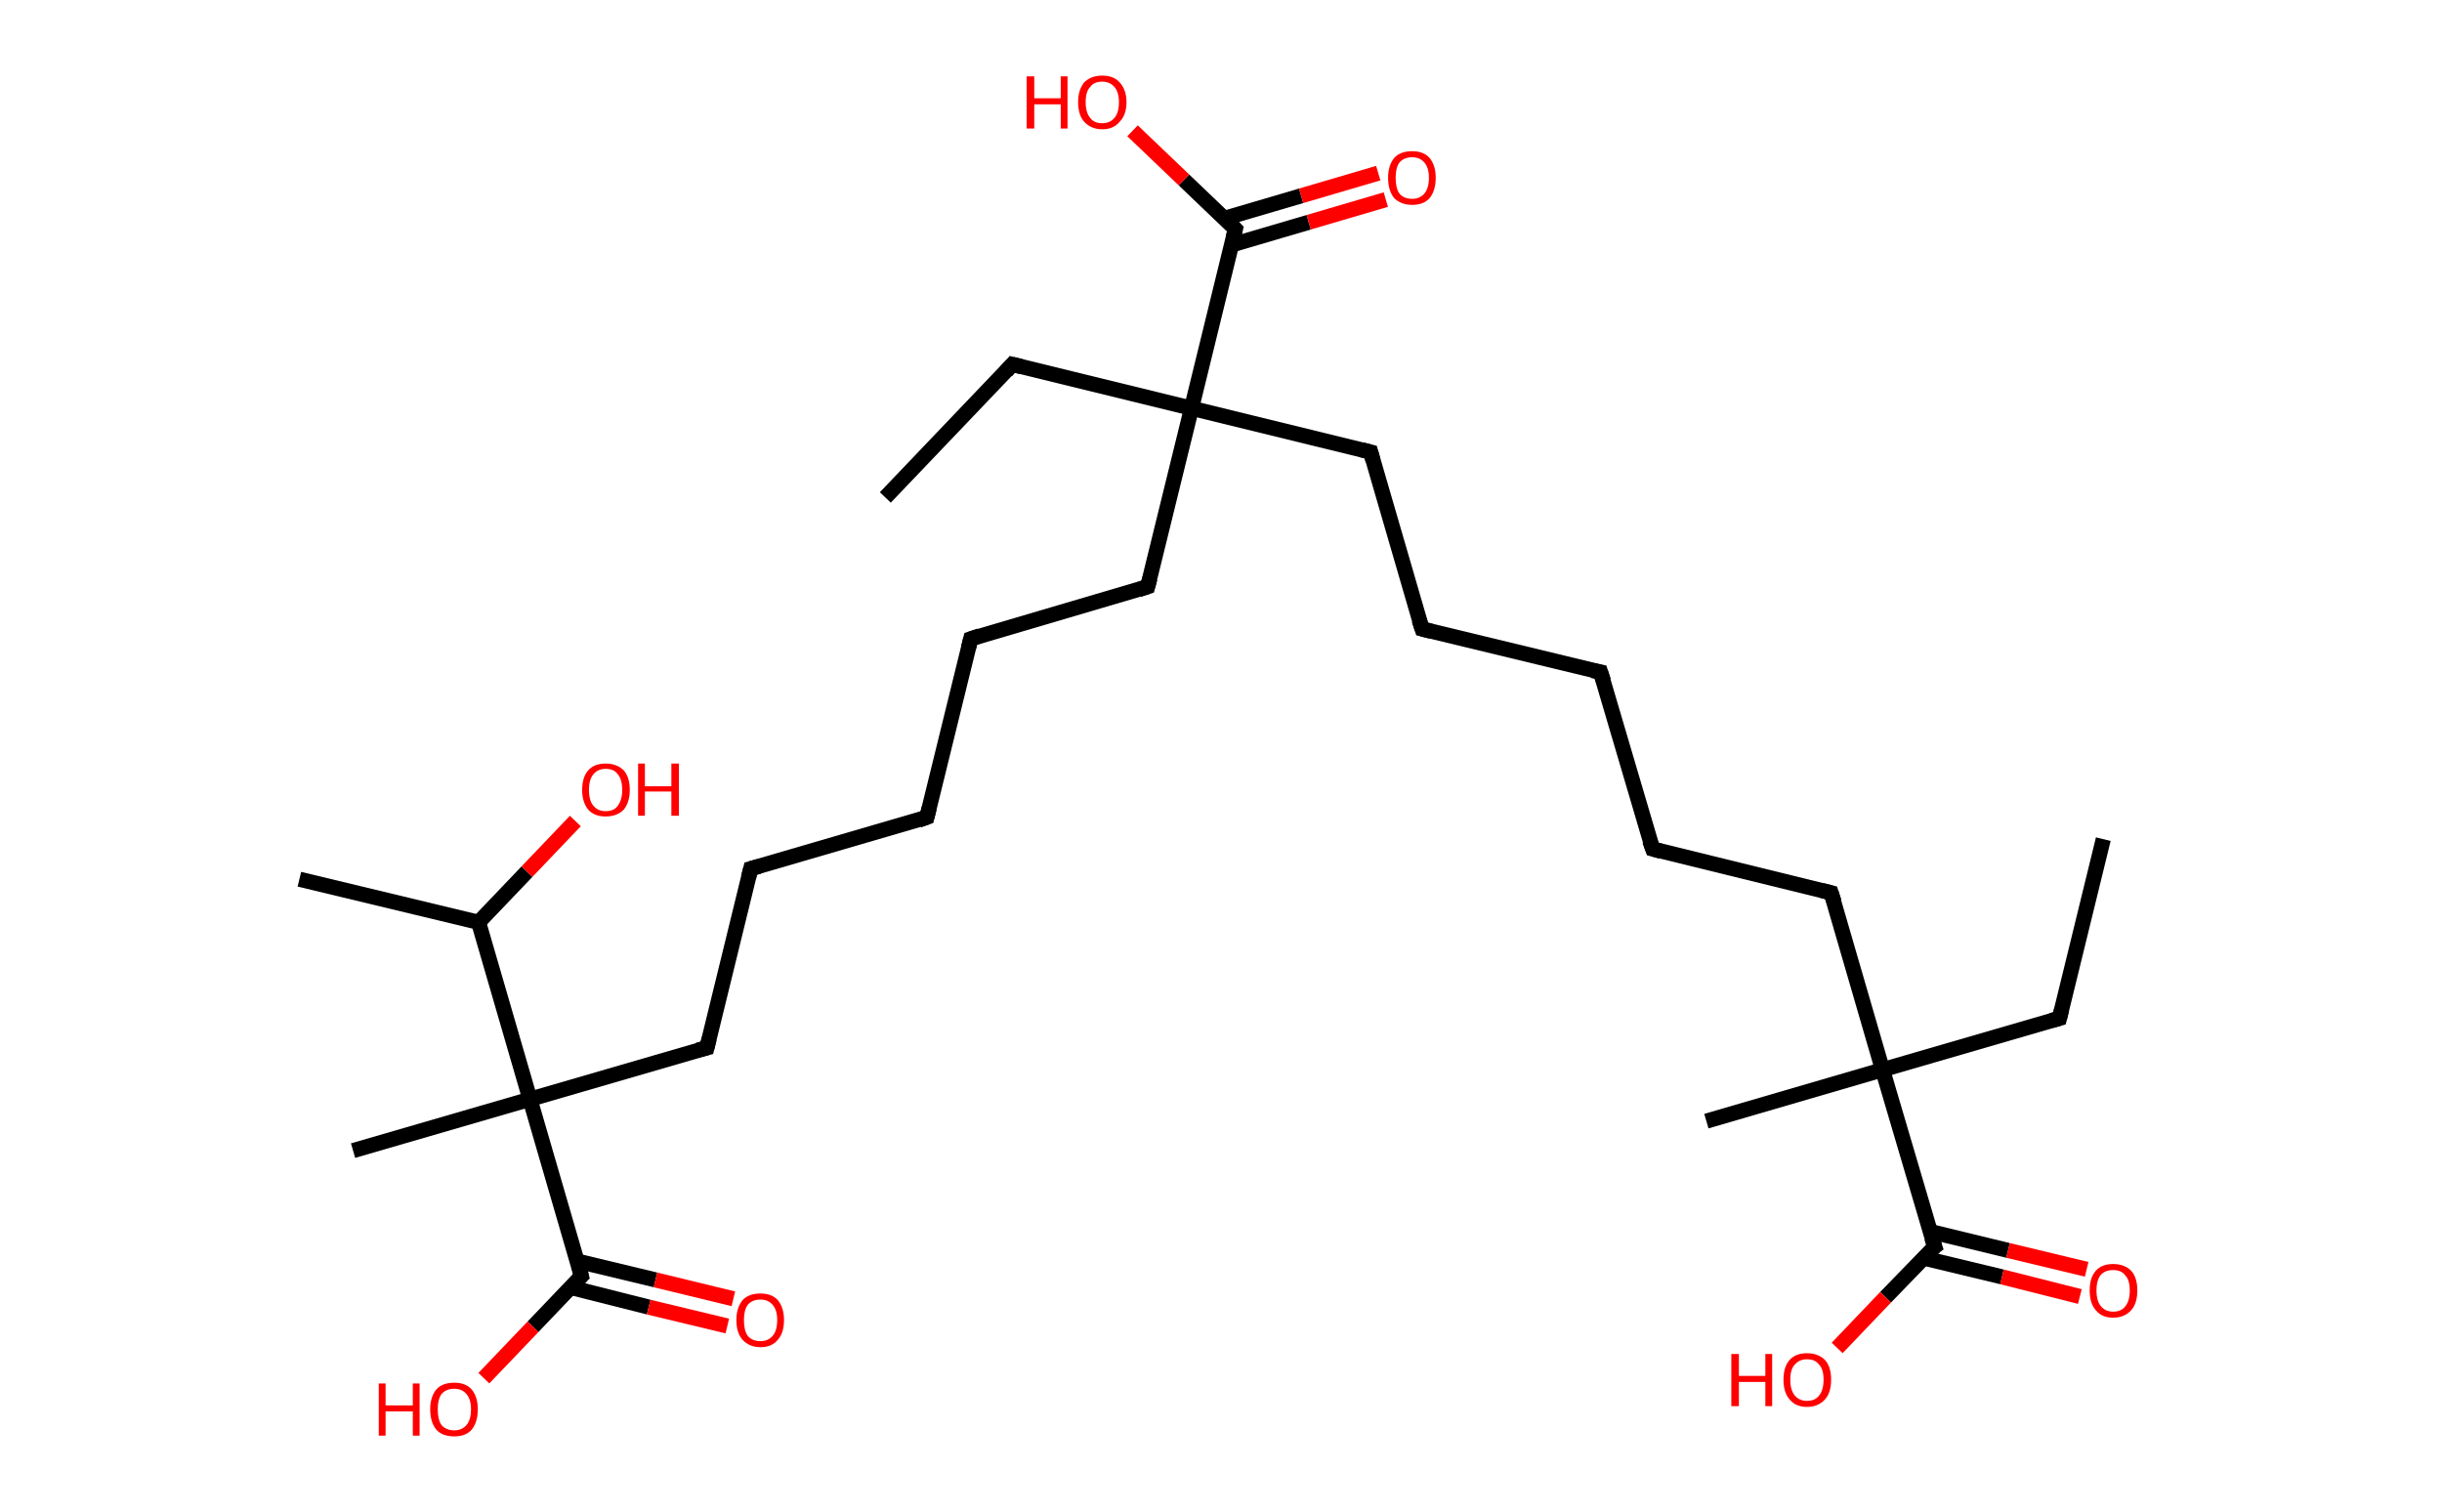 <?xml version='1.0' encoding='ASCII' standalone='yes'?>
<svg xmlns="http://www.w3.org/2000/svg" xmlns:rdkit="http://www.rdkit.org/xml" xmlns:xlink="http://www.w3.org/1999/xlink" version="1.1" baseProfile="full" xml:space="preserve" width="323px" height="200px" viewBox="0 0 323 200">
<!-- END OF HEADER -->
<rect style="opacity:1.0;fill:#FFFFFF;stroke:none" width="323.0" height="200.0" x="0.0" y="0.0"> </rect>
<path class="bond-0 atom-0 atom-1" d="M 278.2,111.0 L 272.4,134.7" style="fill:none;fill-rule:evenodd;stroke:#000000;stroke-width:2.0px;stroke-linecap:butt;stroke-linejoin:miter;stroke-opacity:1"/>
<path class="bond-1 atom-1 atom-2" d="M 272.4,134.7 L 249.0,141.5" style="fill:none;fill-rule:evenodd;stroke:#000000;stroke-width:2.0px;stroke-linecap:butt;stroke-linejoin:miter;stroke-opacity:1"/>
<path class="bond-2 atom-2 atom-3" d="M 249.0,141.5 L 225.7,148.3" style="fill:none;fill-rule:evenodd;stroke:#000000;stroke-width:2.0px;stroke-linecap:butt;stroke-linejoin:miter;stroke-opacity:1"/>
<path class="bond-3 atom-2 atom-4" d="M 249.0,141.5 L 242.2,118.1" style="fill:none;fill-rule:evenodd;stroke:#000000;stroke-width:2.0px;stroke-linecap:butt;stroke-linejoin:miter;stroke-opacity:1"/>
<path class="bond-4 atom-4 atom-5" d="M 242.2,118.1 L 218.6,112.3" style="fill:none;fill-rule:evenodd;stroke:#000000;stroke-width:2.0px;stroke-linecap:butt;stroke-linejoin:miter;stroke-opacity:1"/>
<path class="bond-5 atom-5 atom-6" d="M 218.6,112.3 L 211.7,88.9" style="fill:none;fill-rule:evenodd;stroke:#000000;stroke-width:2.0px;stroke-linecap:butt;stroke-linejoin:miter;stroke-opacity:1"/>
<path class="bond-6 atom-6 atom-7" d="M 211.7,88.9 L 188.1,83.2" style="fill:none;fill-rule:evenodd;stroke:#000000;stroke-width:2.0px;stroke-linecap:butt;stroke-linejoin:miter;stroke-opacity:1"/>
<path class="bond-7 atom-7 atom-8" d="M 188.1,83.2 L 181.3,59.8" style="fill:none;fill-rule:evenodd;stroke:#000000;stroke-width:2.0px;stroke-linecap:butt;stroke-linejoin:miter;stroke-opacity:1"/>
<path class="bond-8 atom-8 atom-9" d="M 181.3,59.8 L 157.6,54.0" style="fill:none;fill-rule:evenodd;stroke:#000000;stroke-width:2.0px;stroke-linecap:butt;stroke-linejoin:miter;stroke-opacity:1"/>
<path class="bond-9 atom-9 atom-10" d="M 157.6,54.0 L 133.9,48.2" style="fill:none;fill-rule:evenodd;stroke:#000000;stroke-width:2.0px;stroke-linecap:butt;stroke-linejoin:miter;stroke-opacity:1"/>
<path class="bond-10 atom-10 atom-11" d="M 133.9,48.2 L 117.1,65.8" style="fill:none;fill-rule:evenodd;stroke:#000000;stroke-width:2.0px;stroke-linecap:butt;stroke-linejoin:miter;stroke-opacity:1"/>
<path class="bond-11 atom-9 atom-12" d="M 157.6,54.0 L 151.8,77.6" style="fill:none;fill-rule:evenodd;stroke:#000000;stroke-width:2.0px;stroke-linecap:butt;stroke-linejoin:miter;stroke-opacity:1"/>
<path class="bond-12 atom-12 atom-13" d="M 151.8,77.6 L 128.4,84.5" style="fill:none;fill-rule:evenodd;stroke:#000000;stroke-width:2.0px;stroke-linecap:butt;stroke-linejoin:miter;stroke-opacity:1"/>
<path class="bond-13 atom-13 atom-14" d="M 128.4,84.5 L 122.6,108.1" style="fill:none;fill-rule:evenodd;stroke:#000000;stroke-width:2.0px;stroke-linecap:butt;stroke-linejoin:miter;stroke-opacity:1"/>
<path class="bond-14 atom-14 atom-15" d="M 122.6,108.1 L 99.3,114.9" style="fill:none;fill-rule:evenodd;stroke:#000000;stroke-width:2.0px;stroke-linecap:butt;stroke-linejoin:miter;stroke-opacity:1"/>
<path class="bond-15 atom-15 atom-16" d="M 99.3,114.9 L 93.5,138.6" style="fill:none;fill-rule:evenodd;stroke:#000000;stroke-width:2.0px;stroke-linecap:butt;stroke-linejoin:miter;stroke-opacity:1"/>
<path class="bond-16 atom-16 atom-17" d="M 93.5,138.6 L 70.1,145.4" style="fill:none;fill-rule:evenodd;stroke:#000000;stroke-width:2.0px;stroke-linecap:butt;stroke-linejoin:miter;stroke-opacity:1"/>
<path class="bond-17 atom-17 atom-18" d="M 70.1,145.4 L 46.7,152.2" style="fill:none;fill-rule:evenodd;stroke:#000000;stroke-width:2.0px;stroke-linecap:butt;stroke-linejoin:miter;stroke-opacity:1"/>
<path class="bond-18 atom-17 atom-19" d="M 70.1,145.4 L 76.9,168.8" style="fill:none;fill-rule:evenodd;stroke:#000000;stroke-width:2.0px;stroke-linecap:butt;stroke-linejoin:miter;stroke-opacity:1"/>
<path class="bond-19 atom-19 atom-20" d="M 75.5,170.3 L 85.8,172.9" style="fill:none;fill-rule:evenodd;stroke:#000000;stroke-width:2.0px;stroke-linecap:butt;stroke-linejoin:miter;stroke-opacity:1"/>
<path class="bond-19 atom-19 atom-20" d="M 85.8,172.9 L 96.2,175.4" style="fill:none;fill-rule:evenodd;stroke:#FF0000;stroke-width:2.0px;stroke-linecap:butt;stroke-linejoin:miter;stroke-opacity:1"/>
<path class="bond-19 atom-19 atom-20" d="M 76.3,166.8 L 86.7,169.3" style="fill:none;fill-rule:evenodd;stroke:#000000;stroke-width:2.0px;stroke-linecap:butt;stroke-linejoin:miter;stroke-opacity:1"/>
<path class="bond-19 atom-19 atom-20" d="M 86.7,169.3 L 97.0,171.8" style="fill:none;fill-rule:evenodd;stroke:#FF0000;stroke-width:2.0px;stroke-linecap:butt;stroke-linejoin:miter;stroke-opacity:1"/>
<path class="bond-20 atom-19 atom-21" d="M 76.9,168.8 L 70.5,175.5" style="fill:none;fill-rule:evenodd;stroke:#000000;stroke-width:2.0px;stroke-linecap:butt;stroke-linejoin:miter;stroke-opacity:1"/>
<path class="bond-20 atom-19 atom-21" d="M 70.5,175.5 L 64.0,182.3" style="fill:none;fill-rule:evenodd;stroke:#FF0000;stroke-width:2.0px;stroke-linecap:butt;stroke-linejoin:miter;stroke-opacity:1"/>
<path class="bond-21 atom-17 atom-22" d="M 70.1,145.4 L 63.3,122.0" style="fill:none;fill-rule:evenodd;stroke:#000000;stroke-width:2.0px;stroke-linecap:butt;stroke-linejoin:miter;stroke-opacity:1"/>
<path class="bond-22 atom-22 atom-23" d="M 63.3,122.0 L 39.6,116.3" style="fill:none;fill-rule:evenodd;stroke:#000000;stroke-width:2.0px;stroke-linecap:butt;stroke-linejoin:miter;stroke-opacity:1"/>
<path class="bond-23 atom-22 atom-24" d="M 63.3,122.0 L 69.7,115.3" style="fill:none;fill-rule:evenodd;stroke:#000000;stroke-width:2.0px;stroke-linecap:butt;stroke-linejoin:miter;stroke-opacity:1"/>
<path class="bond-23 atom-22 atom-24" d="M 69.7,115.3 L 76.1,108.6" style="fill:none;fill-rule:evenodd;stroke:#FF0000;stroke-width:2.0px;stroke-linecap:butt;stroke-linejoin:miter;stroke-opacity:1"/>
<path class="bond-24 atom-9 atom-25" d="M 157.6,54.0 L 163.4,30.3" style="fill:none;fill-rule:evenodd;stroke:#000000;stroke-width:2.0px;stroke-linecap:butt;stroke-linejoin:miter;stroke-opacity:1"/>
<path class="bond-25 atom-25 atom-26" d="M 162.9,32.4 L 173.1,29.4" style="fill:none;fill-rule:evenodd;stroke:#000000;stroke-width:2.0px;stroke-linecap:butt;stroke-linejoin:miter;stroke-opacity:1"/>
<path class="bond-25 atom-25 atom-26" d="M 173.1,29.4 L 183.3,26.4" style="fill:none;fill-rule:evenodd;stroke:#FF0000;stroke-width:2.0px;stroke-linecap:butt;stroke-linejoin:miter;stroke-opacity:1"/>
<path class="bond-25 atom-25 atom-26" d="M 161.9,28.9 L 172.1,25.9" style="fill:none;fill-rule:evenodd;stroke:#000000;stroke-width:2.0px;stroke-linecap:butt;stroke-linejoin:miter;stroke-opacity:1"/>
<path class="bond-25 atom-25 atom-26" d="M 172.1,25.9 L 182.3,22.9" style="fill:none;fill-rule:evenodd;stroke:#FF0000;stroke-width:2.0px;stroke-linecap:butt;stroke-linejoin:miter;stroke-opacity:1"/>
<path class="bond-26 atom-25 atom-27" d="M 163.4,30.3 L 156.6,23.8" style="fill:none;fill-rule:evenodd;stroke:#000000;stroke-width:2.0px;stroke-linecap:butt;stroke-linejoin:miter;stroke-opacity:1"/>
<path class="bond-26 atom-25 atom-27" d="M 156.6,23.8 L 149.8,17.3" style="fill:none;fill-rule:evenodd;stroke:#FF0000;stroke-width:2.0px;stroke-linecap:butt;stroke-linejoin:miter;stroke-opacity:1"/>
<path class="bond-27 atom-2 atom-28" d="M 249.0,141.5 L 255.9,164.9" style="fill:none;fill-rule:evenodd;stroke:#000000;stroke-width:2.0px;stroke-linecap:butt;stroke-linejoin:miter;stroke-opacity:1"/>
<path class="bond-28 atom-28 atom-29" d="M 254.4,166.4 L 264.8,168.9" style="fill:none;fill-rule:evenodd;stroke:#000000;stroke-width:2.0px;stroke-linecap:butt;stroke-linejoin:miter;stroke-opacity:1"/>
<path class="bond-28 atom-28 atom-29" d="M 264.8,168.9 L 275.1,171.5" style="fill:none;fill-rule:evenodd;stroke:#FF0000;stroke-width:2.0px;stroke-linecap:butt;stroke-linejoin:miter;stroke-opacity:1"/>
<path class="bond-28 atom-28 atom-29" d="M 255.3,162.9 L 265.6,165.4" style="fill:none;fill-rule:evenodd;stroke:#000000;stroke-width:2.0px;stroke-linecap:butt;stroke-linejoin:miter;stroke-opacity:1"/>
<path class="bond-28 atom-28 atom-29" d="M 265.6,165.4 L 276.0,167.9" style="fill:none;fill-rule:evenodd;stroke:#FF0000;stroke-width:2.0px;stroke-linecap:butt;stroke-linejoin:miter;stroke-opacity:1"/>
<path class="bond-29 atom-28 atom-30" d="M 255.9,164.9 L 249.4,171.6" style="fill:none;fill-rule:evenodd;stroke:#000000;stroke-width:2.0px;stroke-linecap:butt;stroke-linejoin:miter;stroke-opacity:1"/>
<path class="bond-29 atom-28 atom-30" d="M 249.4,171.6 L 243.0,178.3" style="fill:none;fill-rule:evenodd;stroke:#FF0000;stroke-width:2.0px;stroke-linecap:butt;stroke-linejoin:miter;stroke-opacity:1"/>
<path d="M 272.7,133.5 L 272.4,134.7 L 271.3,135.0" style="fill:none;stroke:#000000;stroke-width:2.0px;stroke-linecap:butt;stroke-linejoin:miter;stroke-opacity:1;"/>
<path d="M 242.6,119.3 L 242.2,118.1 L 241.0,117.8" style="fill:none;stroke:#000000;stroke-width:2.0px;stroke-linecap:butt;stroke-linejoin:miter;stroke-opacity:1;"/>
<path d="M 219.7,112.6 L 218.6,112.3 L 218.2,111.2" style="fill:none;stroke:#000000;stroke-width:2.0px;stroke-linecap:butt;stroke-linejoin:miter;stroke-opacity:1;"/>
<path d="M 212.1,90.1 L 211.7,88.9 L 210.6,88.7" style="fill:none;stroke:#000000;stroke-width:2.0px;stroke-linecap:butt;stroke-linejoin:miter;stroke-opacity:1;"/>
<path d="M 189.3,83.5 L 188.1,83.2 L 187.7,82.0" style="fill:none;stroke:#000000;stroke-width:2.0px;stroke-linecap:butt;stroke-linejoin:miter;stroke-opacity:1;"/>
<path d="M 181.6,60.9 L 181.3,59.8 L 180.1,59.5" style="fill:none;stroke:#000000;stroke-width:2.0px;stroke-linecap:butt;stroke-linejoin:miter;stroke-opacity:1;"/>
<path d="M 135.1,48.5 L 133.9,48.2 L 133.1,49.1" style="fill:none;stroke:#000000;stroke-width:2.0px;stroke-linecap:butt;stroke-linejoin:miter;stroke-opacity:1;"/>
<path d="M 152.1,76.5 L 151.8,77.6 L 150.6,78.0" style="fill:none;stroke:#000000;stroke-width:2.0px;stroke-linecap:butt;stroke-linejoin:miter;stroke-opacity:1;"/>
<path d="M 129.6,84.1 L 128.4,84.5 L 128.1,85.7" style="fill:none;stroke:#000000;stroke-width:2.0px;stroke-linecap:butt;stroke-linejoin:miter;stroke-opacity:1;"/>
<path d="M 122.9,106.9 L 122.6,108.1 L 121.5,108.5" style="fill:none;stroke:#000000;stroke-width:2.0px;stroke-linecap:butt;stroke-linejoin:miter;stroke-opacity:1;"/>
<path d="M 100.4,114.6 L 99.3,114.9 L 99.0,116.1" style="fill:none;stroke:#000000;stroke-width:2.0px;stroke-linecap:butt;stroke-linejoin:miter;stroke-opacity:1;"/>
<path d="M 93.8,137.4 L 93.5,138.6 L 92.3,138.9" style="fill:none;stroke:#000000;stroke-width:2.0px;stroke-linecap:butt;stroke-linejoin:miter;stroke-opacity:1;"/>
<path d="M 76.6,167.6 L 76.9,168.8 L 76.6,169.1" style="fill:none;stroke:#000000;stroke-width:2.0px;stroke-linecap:butt;stroke-linejoin:miter;stroke-opacity:1;"/>
<path d="M 163.1,31.5 L 163.4,30.3 L 163.1,30.0" style="fill:none;stroke:#000000;stroke-width:2.0px;stroke-linecap:butt;stroke-linejoin:miter;stroke-opacity:1;"/>
<path d="M 255.5,163.7 L 255.9,164.9 L 255.5,165.2" style="fill:none;stroke:#000000;stroke-width:2.0px;stroke-linecap:butt;stroke-linejoin:miter;stroke-opacity:1;"/>
<path class="atom-20" d="M 97.4 174.6 Q 97.4 173.0, 98.2 172.0 Q 99.0 171.1, 100.6 171.1 Q 102.1 171.1, 102.9 172.0 Q 103.7 173.0, 103.7 174.6 Q 103.7 176.3, 102.9 177.2 Q 102.1 178.2, 100.6 178.2 Q 99.1 178.2, 98.2 177.2 Q 97.4 176.3, 97.4 174.6 M 100.6 177.4 Q 101.6 177.4, 102.2 176.7 Q 102.8 176.0, 102.8 174.6 Q 102.8 173.3, 102.2 172.6 Q 101.6 171.9, 100.6 171.9 Q 99.5 171.9, 98.9 172.6 Q 98.4 173.3, 98.4 174.6 Q 98.4 176.0, 98.9 176.7 Q 99.5 177.4, 100.6 177.4 " fill="#FF0000"/>
<path class="atom-21" d="M 50.1 183.0 L 51.0 183.0 L 51.0 185.9 L 54.6 185.9 L 54.6 183.0 L 55.5 183.0 L 55.5 189.9 L 54.6 189.9 L 54.6 186.7 L 51.0 186.7 L 51.0 189.9 L 50.1 189.9 L 50.1 183.0 " fill="#FF0000"/>
<path class="atom-21" d="M 56.9 186.4 Q 56.9 184.8, 57.7 183.8 Q 58.5 182.9, 60.1 182.9 Q 61.6 182.9, 62.4 183.8 Q 63.2 184.8, 63.2 186.4 Q 63.2 188.1, 62.4 189.1 Q 61.6 190.0, 60.1 190.0 Q 58.5 190.0, 57.7 189.1 Q 56.9 188.1, 56.9 186.4 M 60.1 189.2 Q 61.1 189.2, 61.7 188.5 Q 62.3 187.8, 62.3 186.4 Q 62.3 185.1, 61.7 184.4 Q 61.1 183.7, 60.1 183.7 Q 59.0 183.7, 58.4 184.4 Q 57.9 185.1, 57.9 186.4 Q 57.9 187.8, 58.4 188.5 Q 59.0 189.2, 60.1 189.2 " fill="#FF0000"/>
<path class="atom-24" d="M 77.0 104.5 Q 77.0 102.8, 77.8 101.9 Q 78.6 101.0, 80.1 101.0 Q 81.6 101.0, 82.5 101.9 Q 83.3 102.8, 83.3 104.5 Q 83.3 106.1, 82.5 107.1 Q 81.6 108.0, 80.1 108.0 Q 78.6 108.0, 77.8 107.1 Q 77.0 106.1, 77.0 104.5 M 80.1 107.3 Q 81.2 107.3, 81.7 106.6 Q 82.3 105.8, 82.3 104.5 Q 82.3 103.1, 81.7 102.4 Q 81.2 101.7, 80.1 101.7 Q 79.1 101.7, 78.5 102.4 Q 77.9 103.1, 77.9 104.5 Q 77.9 105.9, 78.5 106.6 Q 79.1 107.3, 80.1 107.3 " fill="#FF0000"/>
<path class="atom-24" d="M 84.4 101.0 L 85.3 101.0 L 85.3 104.0 L 88.8 104.0 L 88.8 101.0 L 89.8 101.0 L 89.8 107.9 L 88.8 107.9 L 88.8 104.7 L 85.3 104.7 L 85.3 107.9 L 84.4 107.9 L 84.4 101.0 " fill="#FF0000"/>
<path class="atom-26" d="M 183.6 23.5 Q 183.6 21.9, 184.4 20.9 Q 185.2 20.0, 186.8 20.0 Q 188.3 20.0, 189.1 20.9 Q 189.9 21.9, 189.9 23.5 Q 189.9 25.2, 189.1 26.2 Q 188.3 27.1, 186.8 27.1 Q 185.3 27.1, 184.4 26.2 Q 183.6 25.2, 183.6 23.5 M 186.8 26.3 Q 187.8 26.3, 188.4 25.6 Q 189.0 24.9, 189.0 23.5 Q 189.0 22.2, 188.4 21.5 Q 187.8 20.8, 186.8 20.8 Q 185.7 20.8, 185.1 21.5 Q 184.6 22.2, 184.6 23.5 Q 184.6 24.9, 185.1 25.6 Q 185.7 26.3, 186.8 26.3 " fill="#FF0000"/>
<path class="atom-27" d="M 135.8 10.1 L 136.8 10.1 L 136.8 13.0 L 140.3 13.0 L 140.3 10.1 L 141.2 10.1 L 141.2 17.0 L 140.3 17.0 L 140.3 13.8 L 136.8 13.8 L 136.8 17.0 L 135.8 17.0 L 135.8 10.1 " fill="#FF0000"/>
<path class="atom-27" d="M 142.6 13.5 Q 142.6 11.9, 143.4 10.9 Q 144.3 10.0, 145.8 10.0 Q 147.3 10.0, 148.1 10.9 Q 149.0 11.9, 149.0 13.5 Q 149.0 15.2, 148.1 16.1 Q 147.3 17.1, 145.8 17.1 Q 144.3 17.1, 143.4 16.1 Q 142.6 15.2, 142.6 13.5 M 145.8 16.3 Q 146.8 16.3, 147.4 15.6 Q 148.0 14.9, 148.0 13.5 Q 148.0 12.2, 147.4 11.5 Q 146.8 10.8, 145.8 10.8 Q 144.7 10.8, 144.2 11.5 Q 143.6 12.1, 143.6 13.5 Q 143.6 14.9, 144.2 15.6 Q 144.7 16.3, 145.8 16.3 " fill="#FF0000"/>
<path class="atom-29" d="M 276.4 170.7 Q 276.4 169.0, 277.2 168.1 Q 278.0 167.2, 279.5 167.2 Q 281.0 167.2, 281.9 168.1 Q 282.7 169.0, 282.7 170.7 Q 282.7 172.4, 281.9 173.3 Q 281.0 174.3, 279.5 174.3 Q 278.0 174.3, 277.2 173.3 Q 276.4 172.4, 276.4 170.7 M 279.5 173.5 Q 280.6 173.5, 281.1 172.8 Q 281.7 172.1, 281.7 170.7 Q 281.7 169.3, 281.1 168.7 Q 280.6 168.0, 279.5 168.0 Q 278.5 168.0, 277.9 168.6 Q 277.3 169.3, 277.3 170.7 Q 277.3 172.1, 277.9 172.8 Q 278.5 173.5, 279.5 173.5 " fill="#FF0000"/>
<path class="atom-30" d="M 229.0 179.1 L 230.0 179.1 L 230.0 182.0 L 233.5 182.0 L 233.5 179.1 L 234.4 179.1 L 234.4 186.0 L 233.5 186.0 L 233.5 182.8 L 230.0 182.8 L 230.0 186.0 L 229.0 186.0 L 229.0 179.1 " fill="#FF0000"/>
<path class="atom-30" d="M 235.9 182.5 Q 235.9 180.8, 236.7 179.9 Q 237.5 179.0, 239.0 179.0 Q 240.5 179.0, 241.4 179.9 Q 242.2 180.8, 242.2 182.5 Q 242.2 184.2, 241.4 185.1 Q 240.5 186.1, 239.0 186.1 Q 237.5 186.1, 236.7 185.1 Q 235.9 184.2, 235.9 182.5 M 239.0 185.3 Q 240.1 185.3, 240.6 184.6 Q 241.2 183.9, 241.2 182.5 Q 241.2 181.1, 240.6 180.5 Q 240.1 179.8, 239.0 179.8 Q 238.0 179.8, 237.4 180.5 Q 236.8 181.1, 236.8 182.5 Q 236.8 183.9, 237.4 184.6 Q 238.0 185.3, 239.0 185.3 " fill="#FF0000"/>
</svg>

